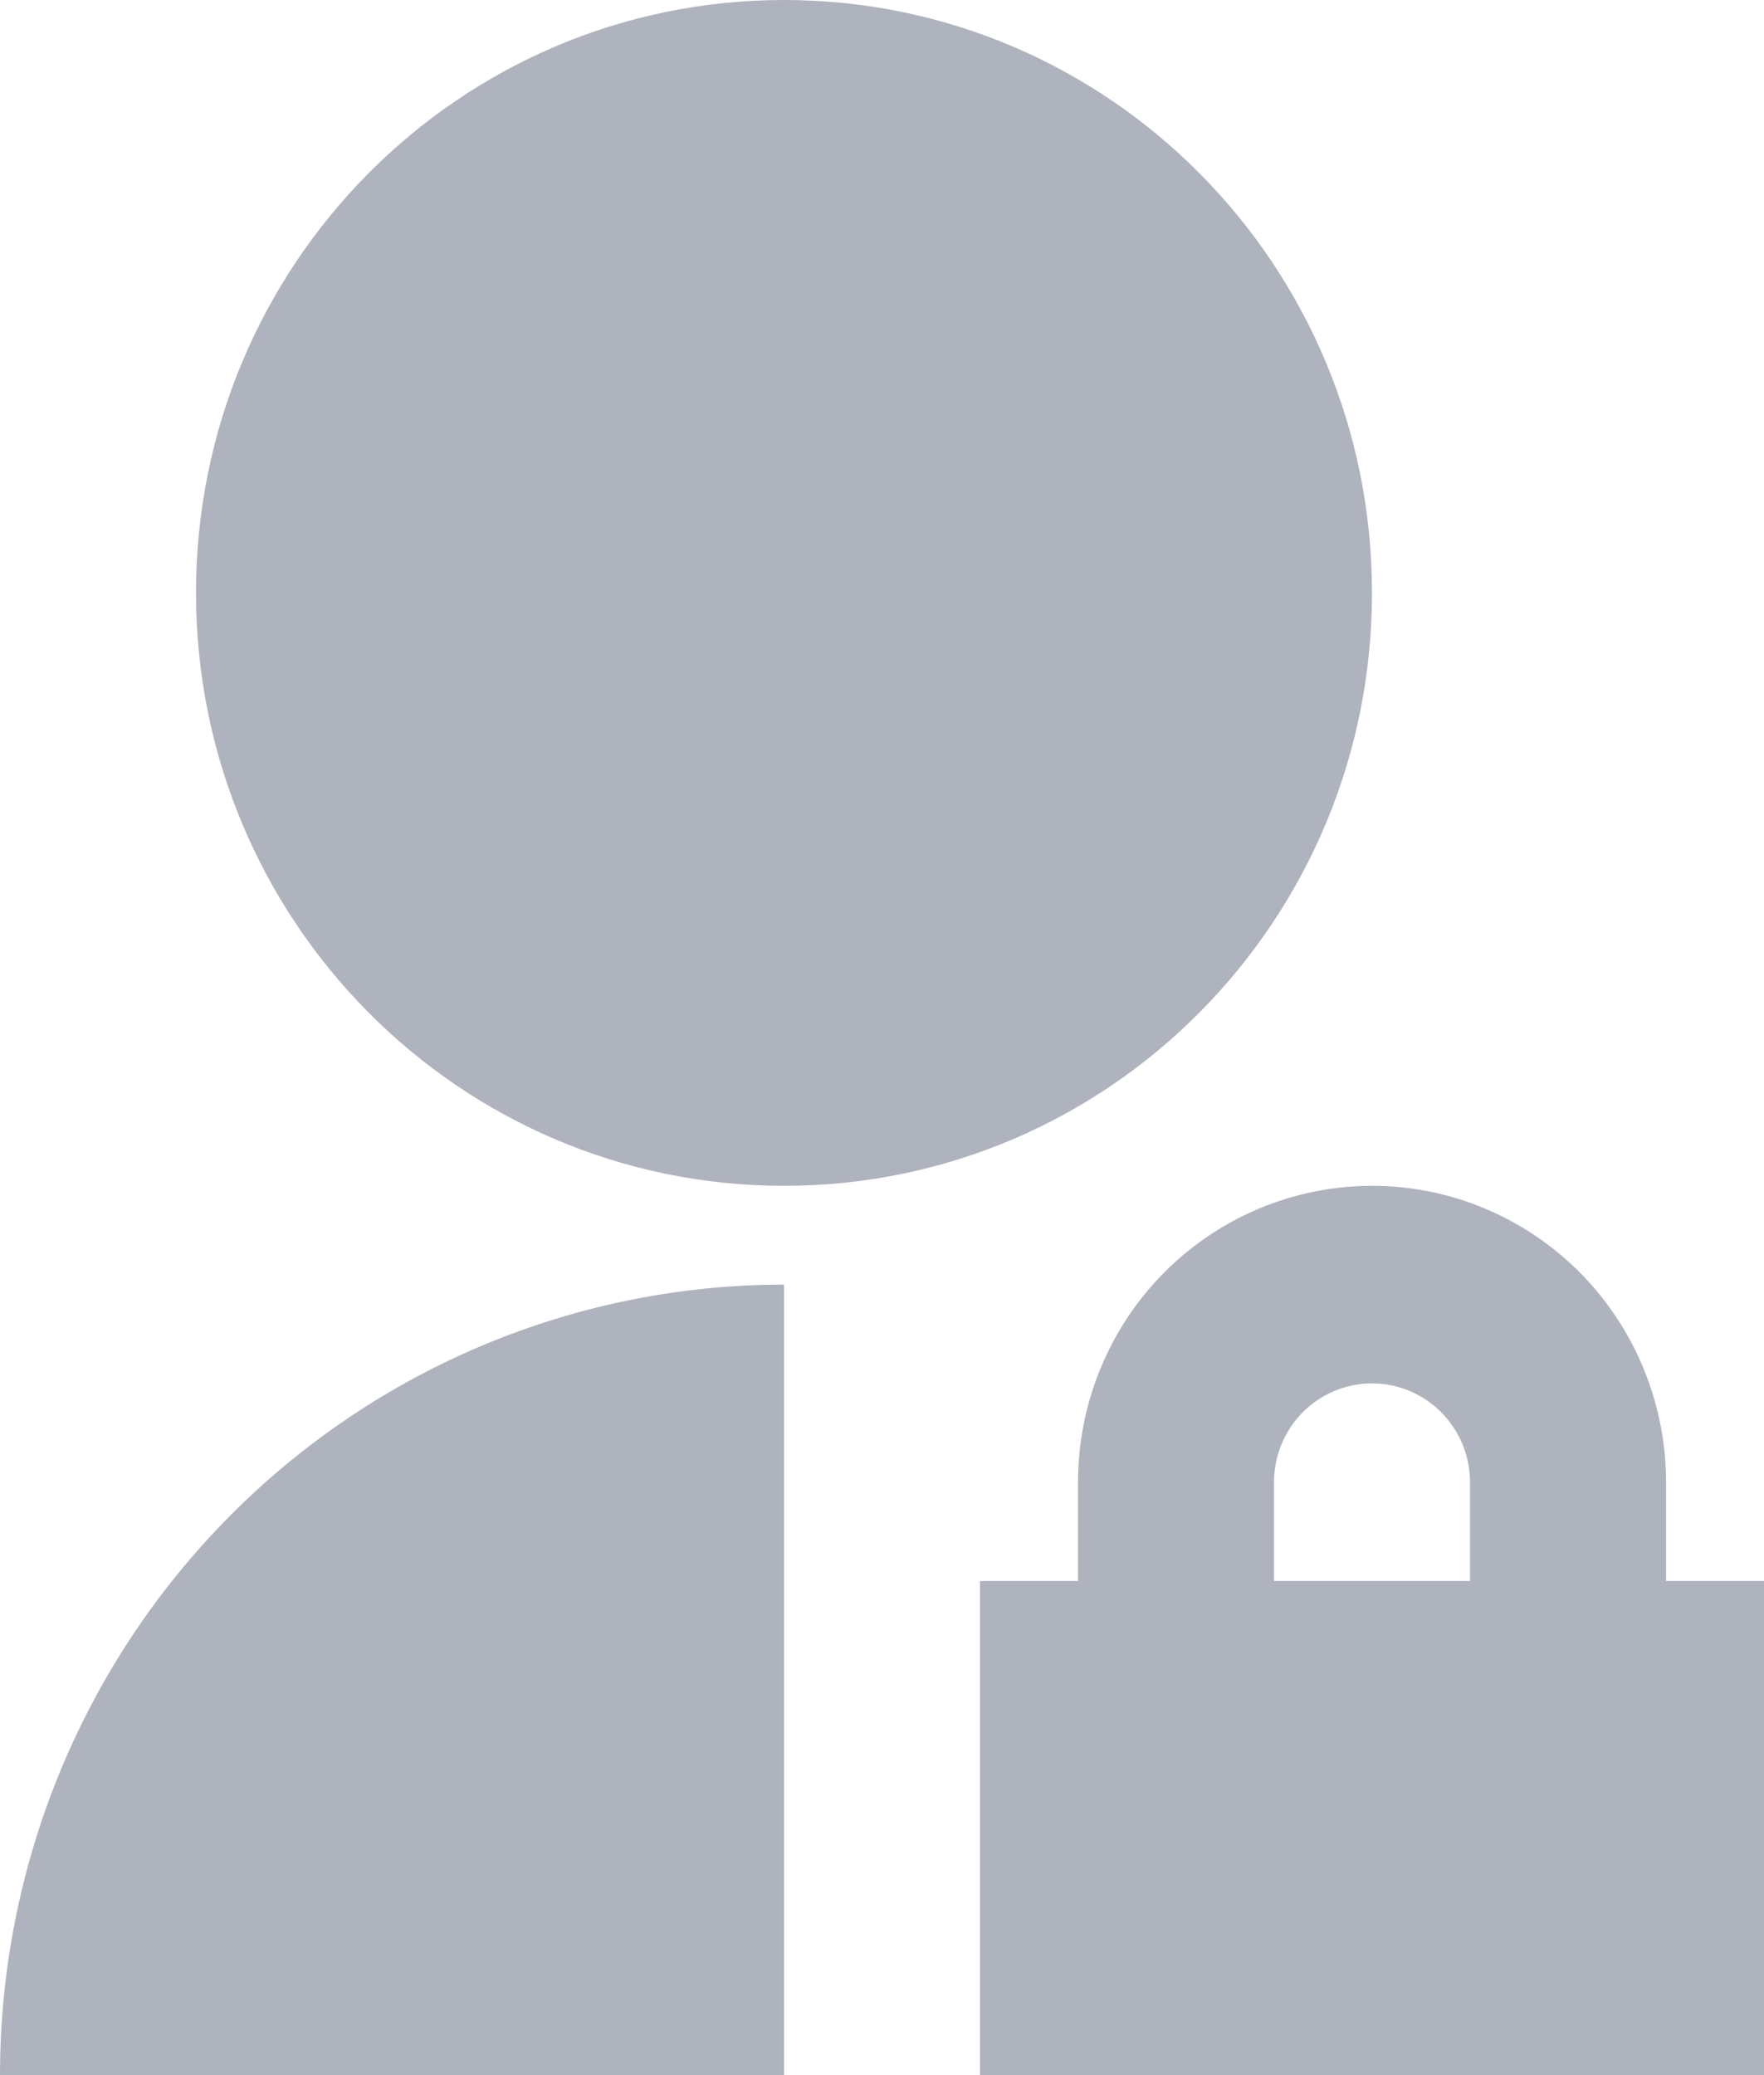 <svg width="17" height="20" viewBox="0 0 17 20" fill="none" xmlns="http://www.w3.org/2000/svg">
<path d="M7.556 12.381V20H0C0 17.979 0.796 16.041 2.213 14.613C3.63 13.184 5.552 12.381 7.556 12.381ZM7.556 11.429C4.425 11.429 1.889 8.871 1.889 5.714C1.889 2.557 4.425 0 7.556 0C10.686 0 13.222 2.557 13.222 5.714C13.222 8.871 10.686 11.429 7.556 11.429ZM16.056 15.238H17V20H9.444V15.238H10.389V14.286C10.389 13.528 10.687 12.801 11.219 12.265C11.75 11.73 12.471 11.429 13.222 11.429C13.974 11.429 14.694 11.73 15.226 12.265C15.757 12.801 16.056 13.528 16.056 14.286V15.238ZM14.167 15.238V14.286C14.167 14.033 14.067 13.791 13.89 13.612C13.713 13.434 13.473 13.333 13.222 13.333C12.972 13.333 12.732 13.434 12.554 13.612C12.377 13.791 12.278 14.033 12.278 14.286V15.238H14.167Z" fill="#AFB3BE"/>
</svg>

